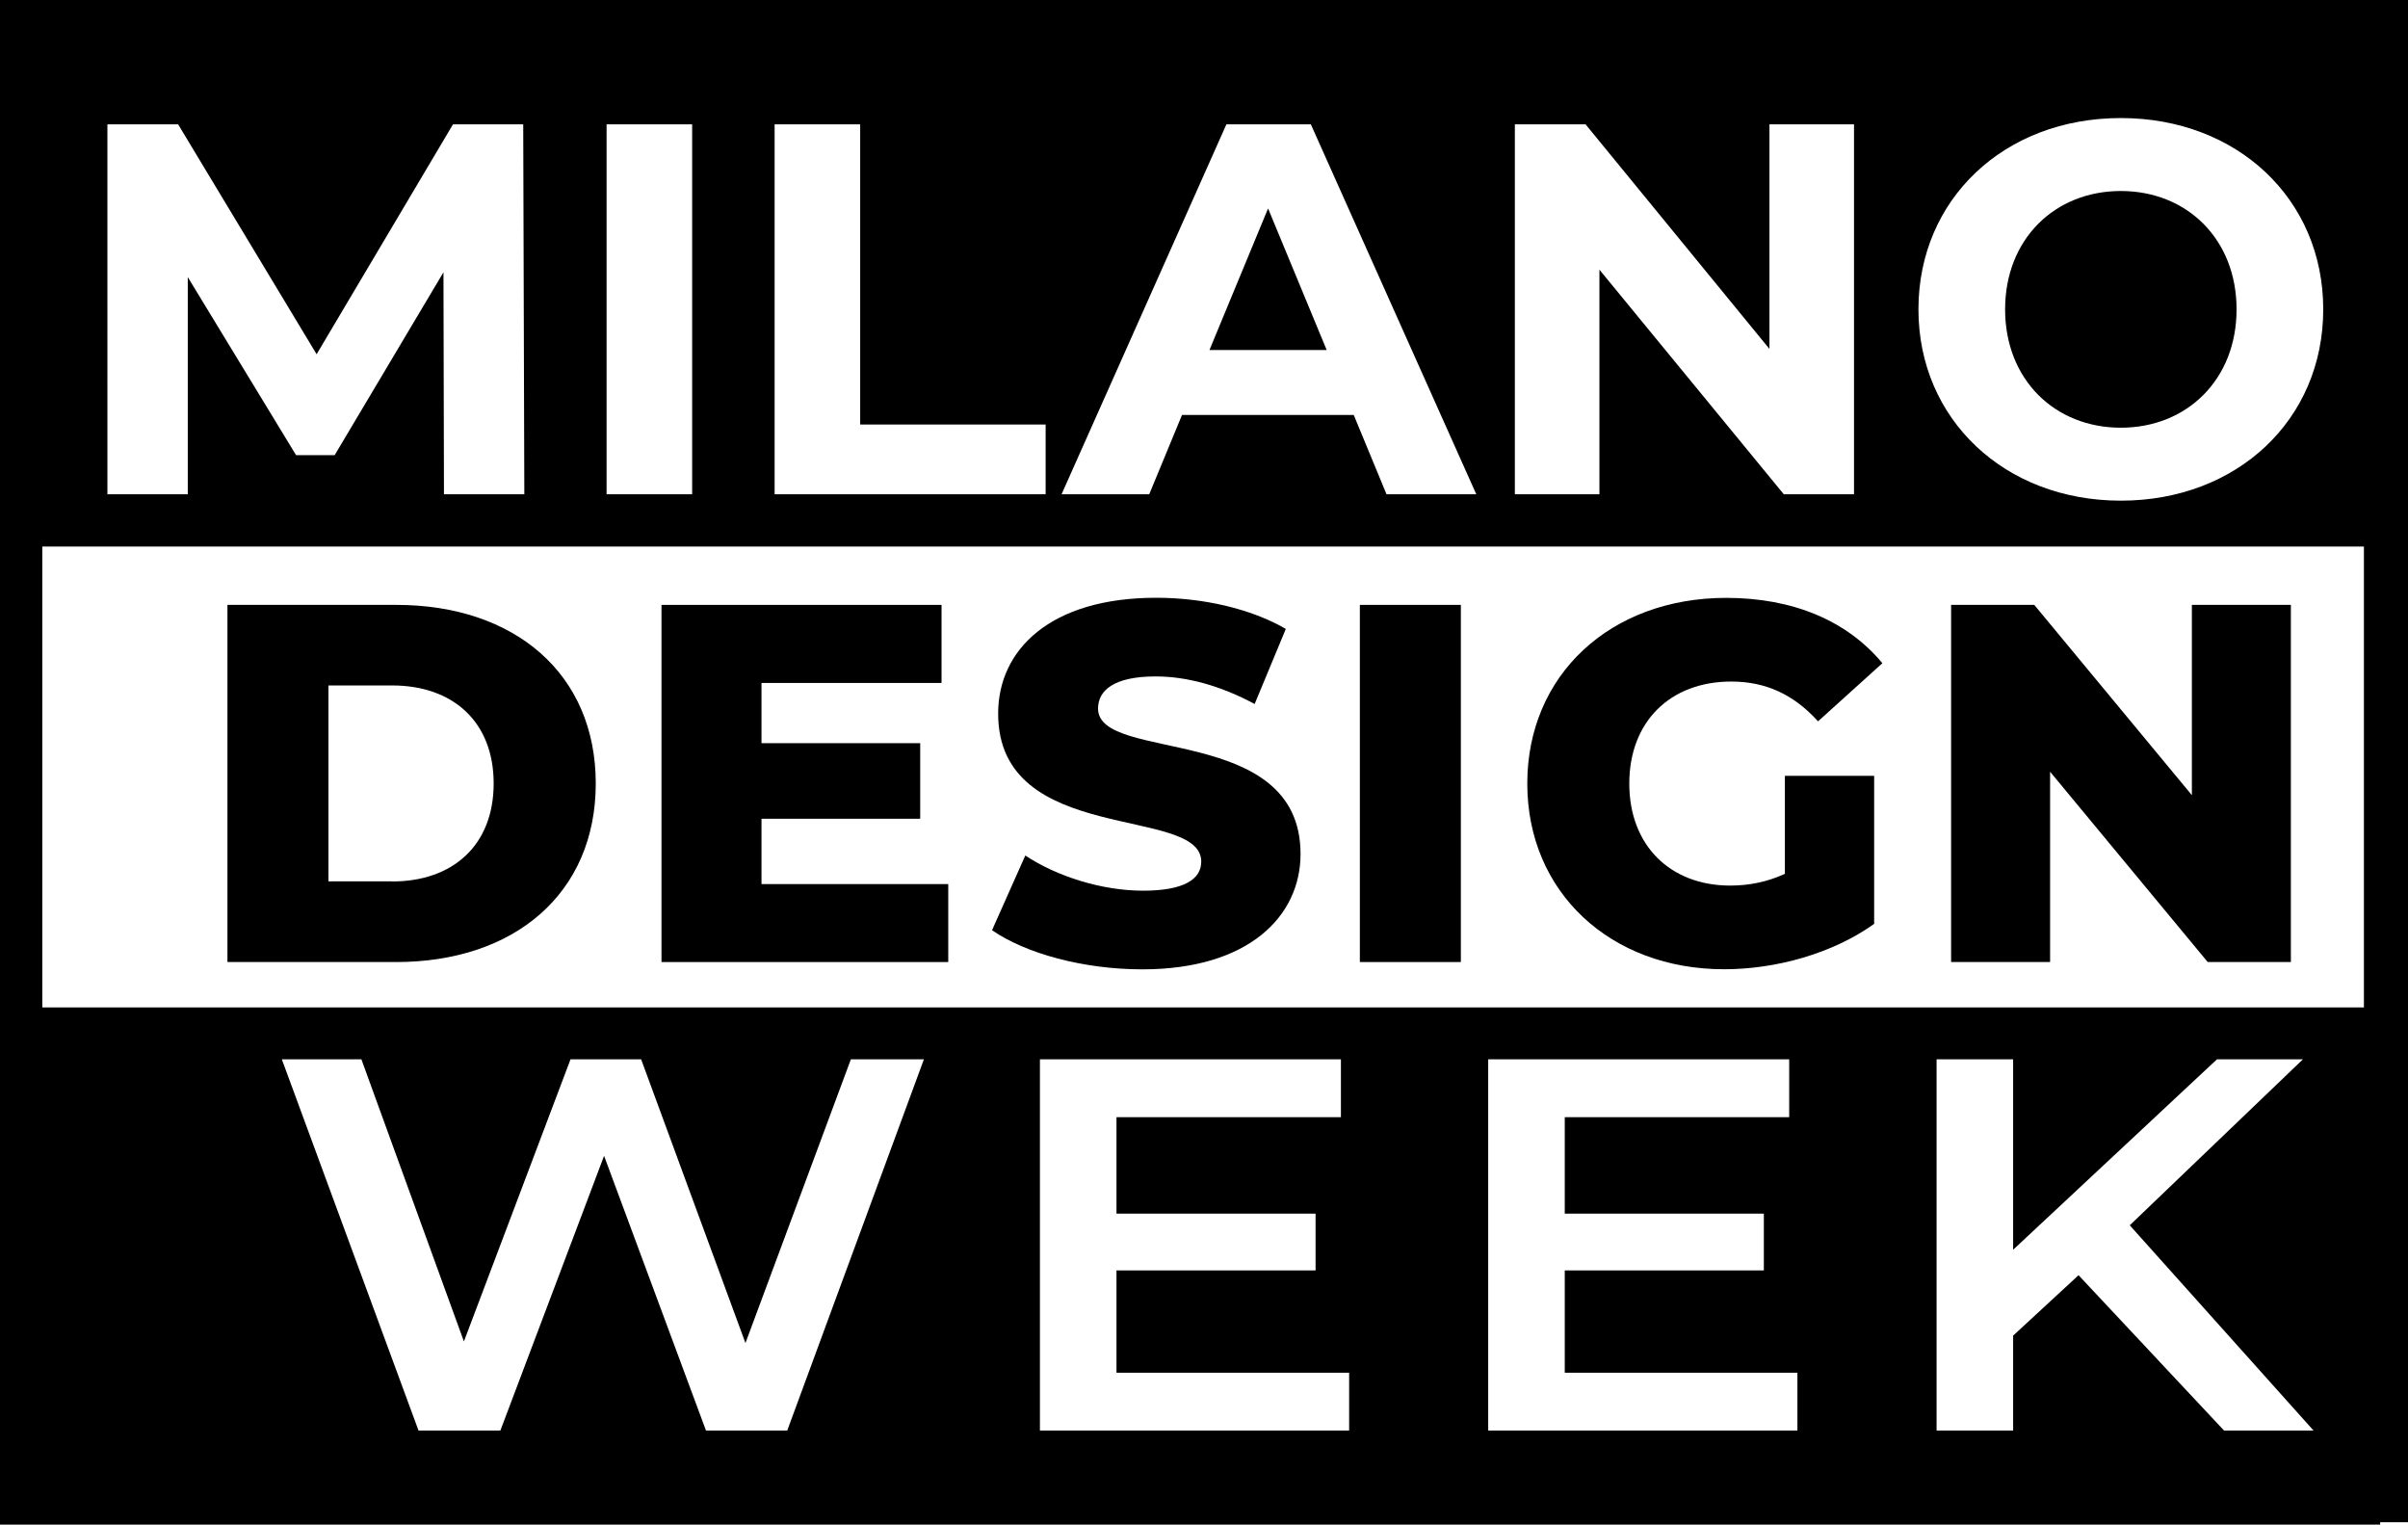 <?xml version="1.0" encoding="UTF-8"?>
<svg id="Livello_2" data-name="Livello 2" xmlns="http://www.w3.org/2000/svg" viewBox="0 0 240.33 152.14">
  <g id="Livello_5" data-name="Livello 5">
    <g>
      <g>
        <path d="M211.67,42.68c6.59,0,11.55-4.8,11.55-11.81s-4.96-11.81-11.55-11.81-11.55,4.8-11.55,11.81,4.96,11.81,11.55,11.81Z"/>
        <polygon points="126.56 20.8 120.71 34.93 132.41 34.93 126.56 20.8"/>
        <path d="M0,0v152.14h237.55v-.24h2.78V0H0ZM211.67,11.78c11.6,0,20.2,8.07,20.2,19.09s-8.6,19.09-20.2,19.09-20.2-8.12-20.2-19.09,8.54-19.09,20.2-19.09ZM151.18,12.41h7.07l18.35,22.41V12.41h8.44v36.91h-7.01l-18.4-22.41v22.41h-8.44V12.41h-.01ZM122.39,12.41h8.44l16.51,36.91h-8.96l-3.27-7.91h-17.14l-3.27,7.91h-8.75l16.45-36.91h0ZM77.31,12.41h8.54v29.95h18.51v6.96h-27.05V12.41ZM60.54,12.41h8.54v36.91h-8.54V12.41ZM10.71,12.41h7.07l13.82,22.94,13.61-22.94h7.01l.11,36.91h-8.02l-.05-22.15-10.86,18.25h-3.85l-10.81-17.77v21.67h-8.02V12.41h-.01ZM78.57,142.75h-8.11l-10.17-27.41-10.35,27.41h-8.17l-13.64-37.04h7.94l10.23,28.15,10.64-28.15h7.05l10.41,28.31,10.52-28.31h7.29l-13.64,37.04ZM134.66,142.75h-30.87v-37.04h30.04v5.77h-22.4v9.63h19.87v5.66h-19.87v10.21h23.22v5.77h.01ZM179.4,142.75h-30.87v-37.04h30.04v5.77h-22.4v9.63h19.87v5.66h-19.87v10.21h23.22v5.77h0ZM221.97,142.75l-14.52-15.5-6.53,6.03v9.47h-7.64v-37.04h7.64v19l20.34-19h8.58l-17.28,16.56,18.34,20.48h-8.94.01ZM235.93,100.53H4.22v-45.99h231.71v45.99h0Z"/>
      </g>
      <g>
        <path d="M22.7,60.36h16.85c11.81,0,19.91,6.87,19.91,17.82s-8.1,17.82-19.91,17.82h-16.85s0-35.64,0-35.64ZM39.14,87.96c6.06,0,10.13-3.62,10.13-9.78s-4.07-9.78-10.13-9.78h-6.36v19.55h6.36Z"/>
        <path d="M94.64,88.21v7.79h-28.62v-35.64h27.95v7.79h-17.97v6.01h15.84v7.54h-15.84v6.52h18.64Z"/>
        <path d="M99.02,92.8l3.31-7.43c3.16,2.09,7.64,3.51,11.76,3.51s5.8-1.17,5.8-2.9c0-5.65-20.27-1.53-20.27-14.77,0-6.37,5.19-11.56,15.78-11.56,4.63,0,9.42,1.07,12.93,3.11l-3.11,7.49c-3.41-1.83-6.77-2.75-9.88-2.75-4.23,0-5.75,1.43-5.75,3.21,0,5.45,20.21,1.38,20.21,14.51,0,6.21-5.19,11.51-15.79,11.51-5.86,0-11.66-1.58-15.02-3.92h.03Z"/>
        <path d="M135.72,60.36h10.08v35.64h-10.08v-35.64Z"/>
        <path d="M178.14,77.42h8.91v14.77c-4.12,2.95-9.78,4.53-14.97,4.53-11.35,0-19.65-7.69-19.65-18.53s8.3-18.53,19.86-18.53c6.67,0,12.07,2.29,15.58,6.52l-6.42,5.8c-2.44-2.7-5.25-3.97-8.66-3.97-6.11,0-10.18,4.02-10.18,10.18s4.07,10.18,10.08,10.18c1.88,0,3.67-.36,5.45-1.17v-9.78h0Z"/>
        <path d="M228.64,60.36v35.64h-8.3l-15.73-18.99v18.99h-9.88v-35.64h8.3l15.73,18.99v-18.99h9.88Z"/>
      </g>
    </g>
  </g>
</svg>